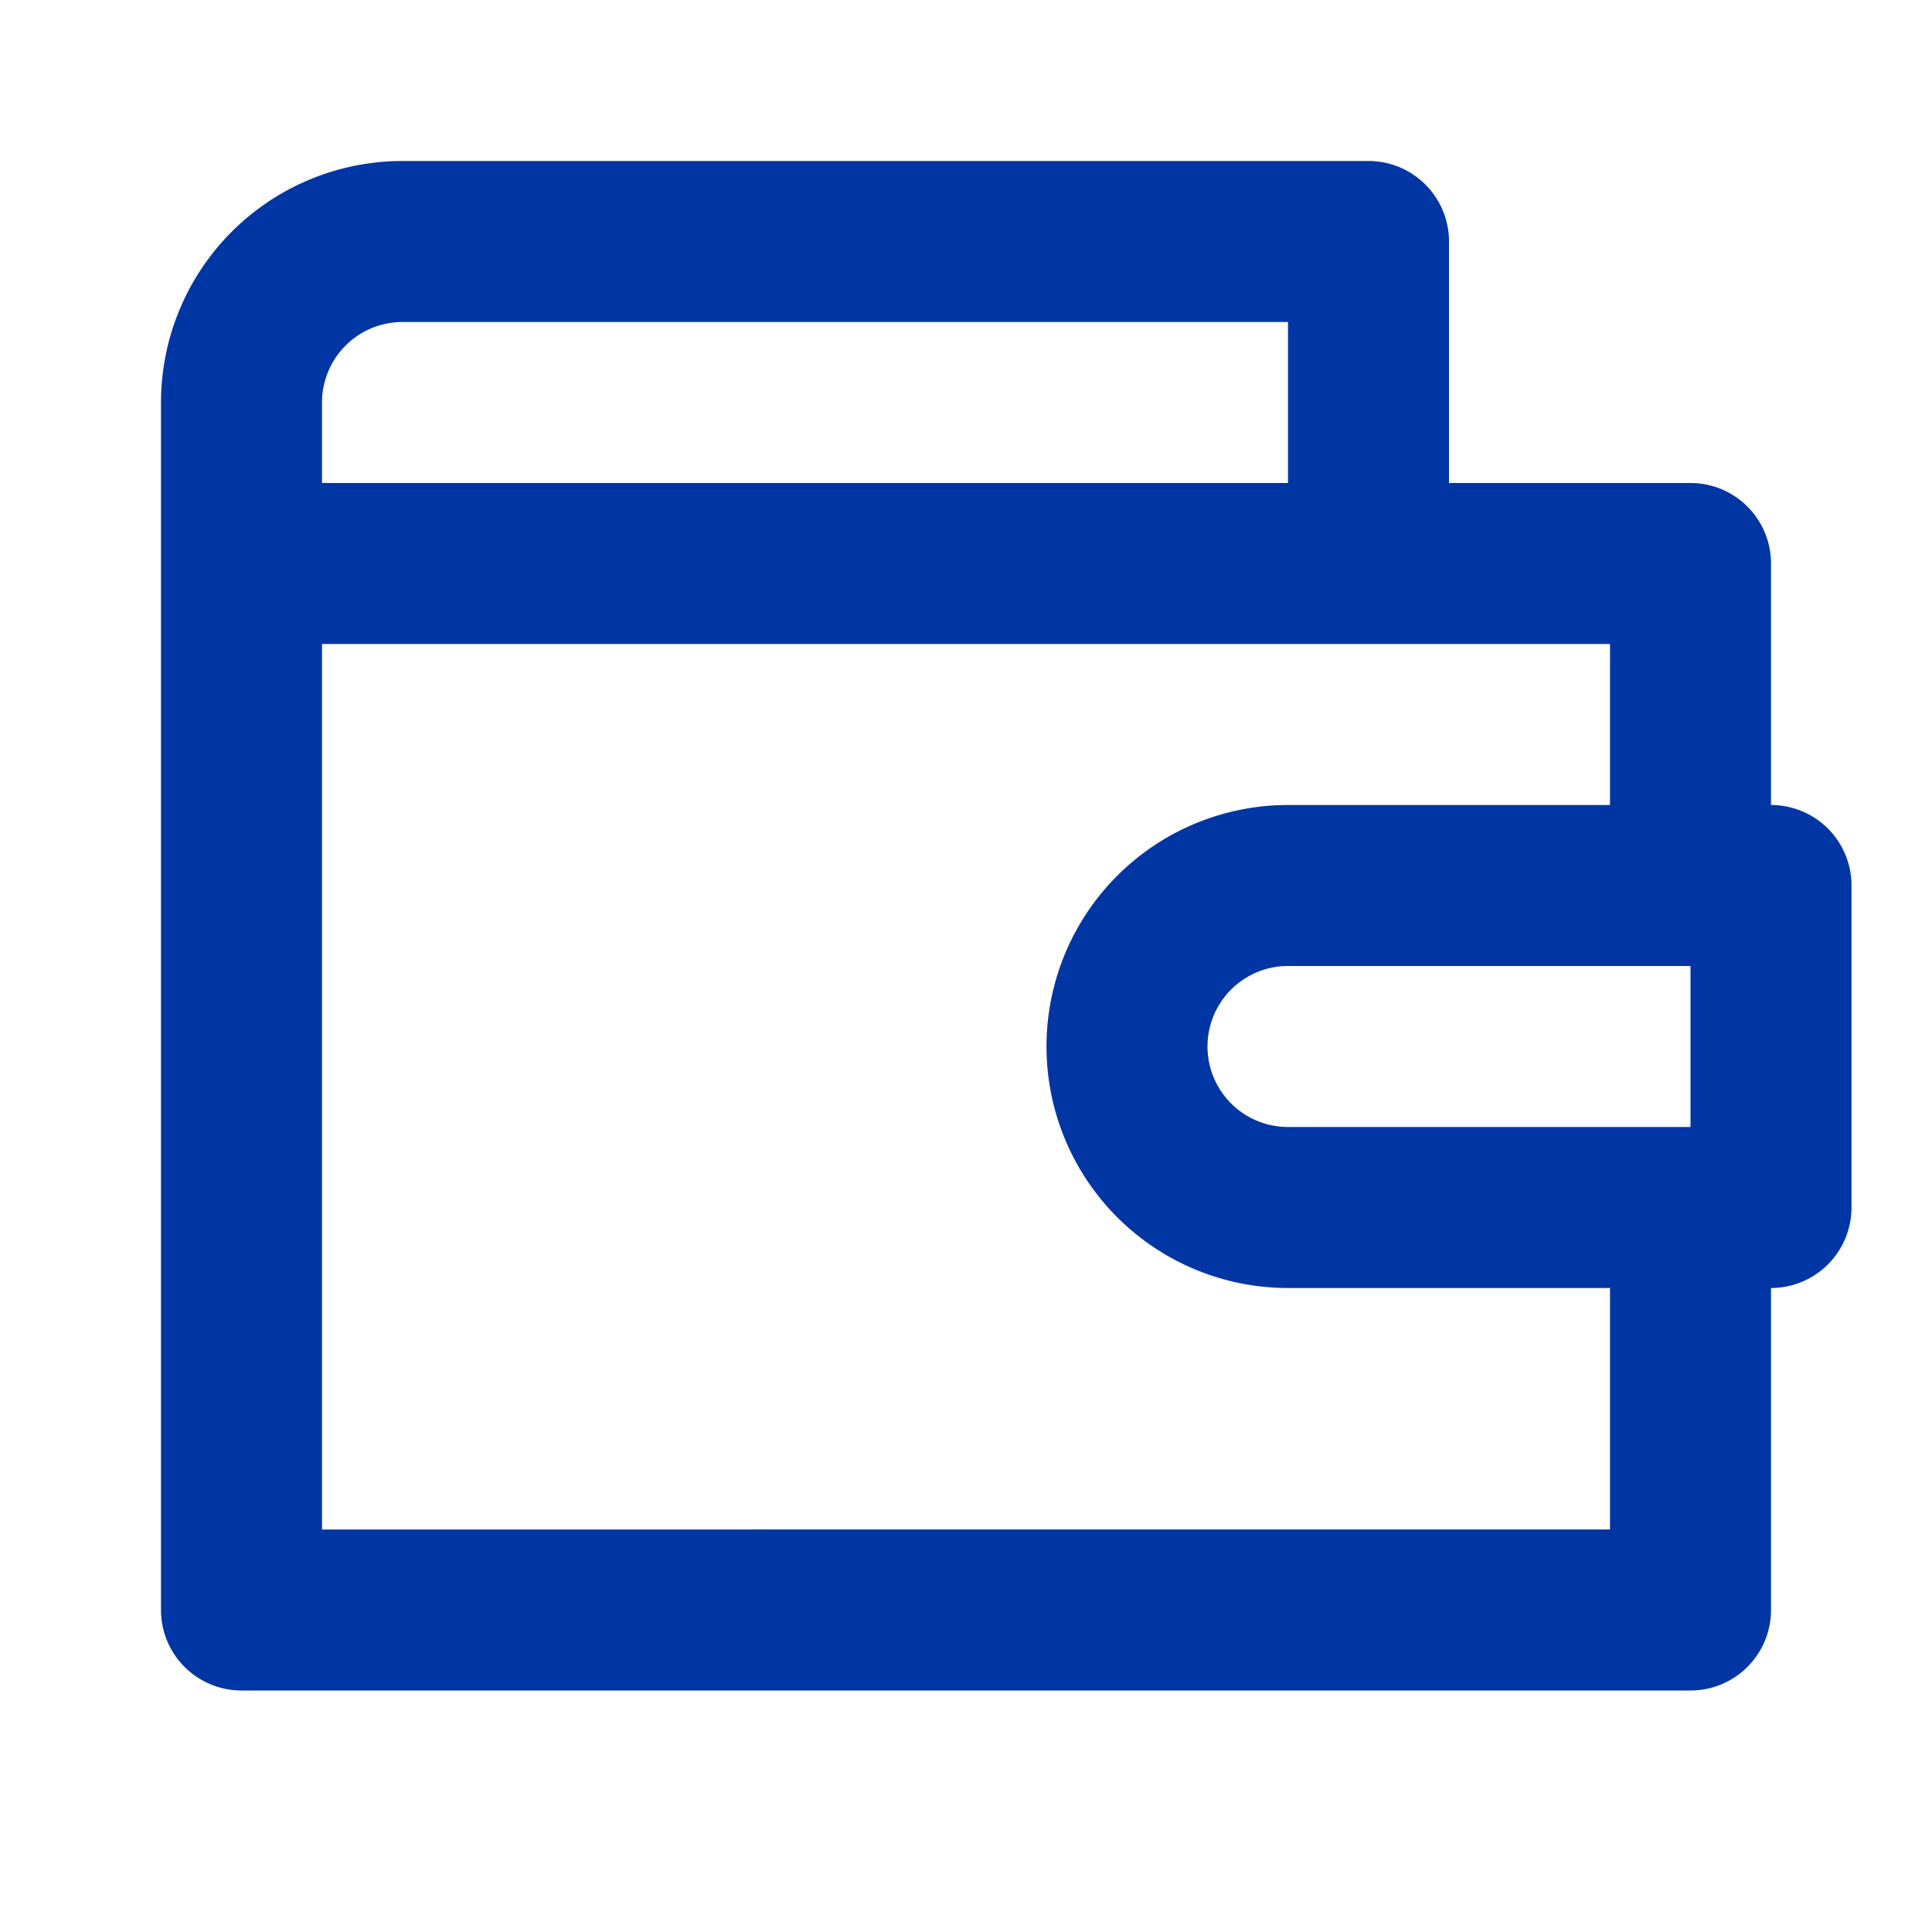 <svg xmlns="http://www.w3.org/2000/svg" width="24" height="24" viewBox="0 0 24 24">
    <path fill="#0036A3" fill-rule="evenodd" d="M22 10V7a1 1 0 0 0-1-1h-3V3a1 1 0 0 0-1-1H5a3 3 0 0 0-3 3v15a1 1 0 0 0 1 1h18a1 1 0 0 0 1-1v-4a1 1 0 0 0 1-1v-4a1 1 0 0 0-1-1zM4 5a1 1 0 0 1 1-1h11v2H4V5zm16 14H4V8h16v2h-4a3 3 0 0 0 0 6h4v3zm1-5h-5a1 1 0 1 1 0-2h5v2z"/>
</svg>
